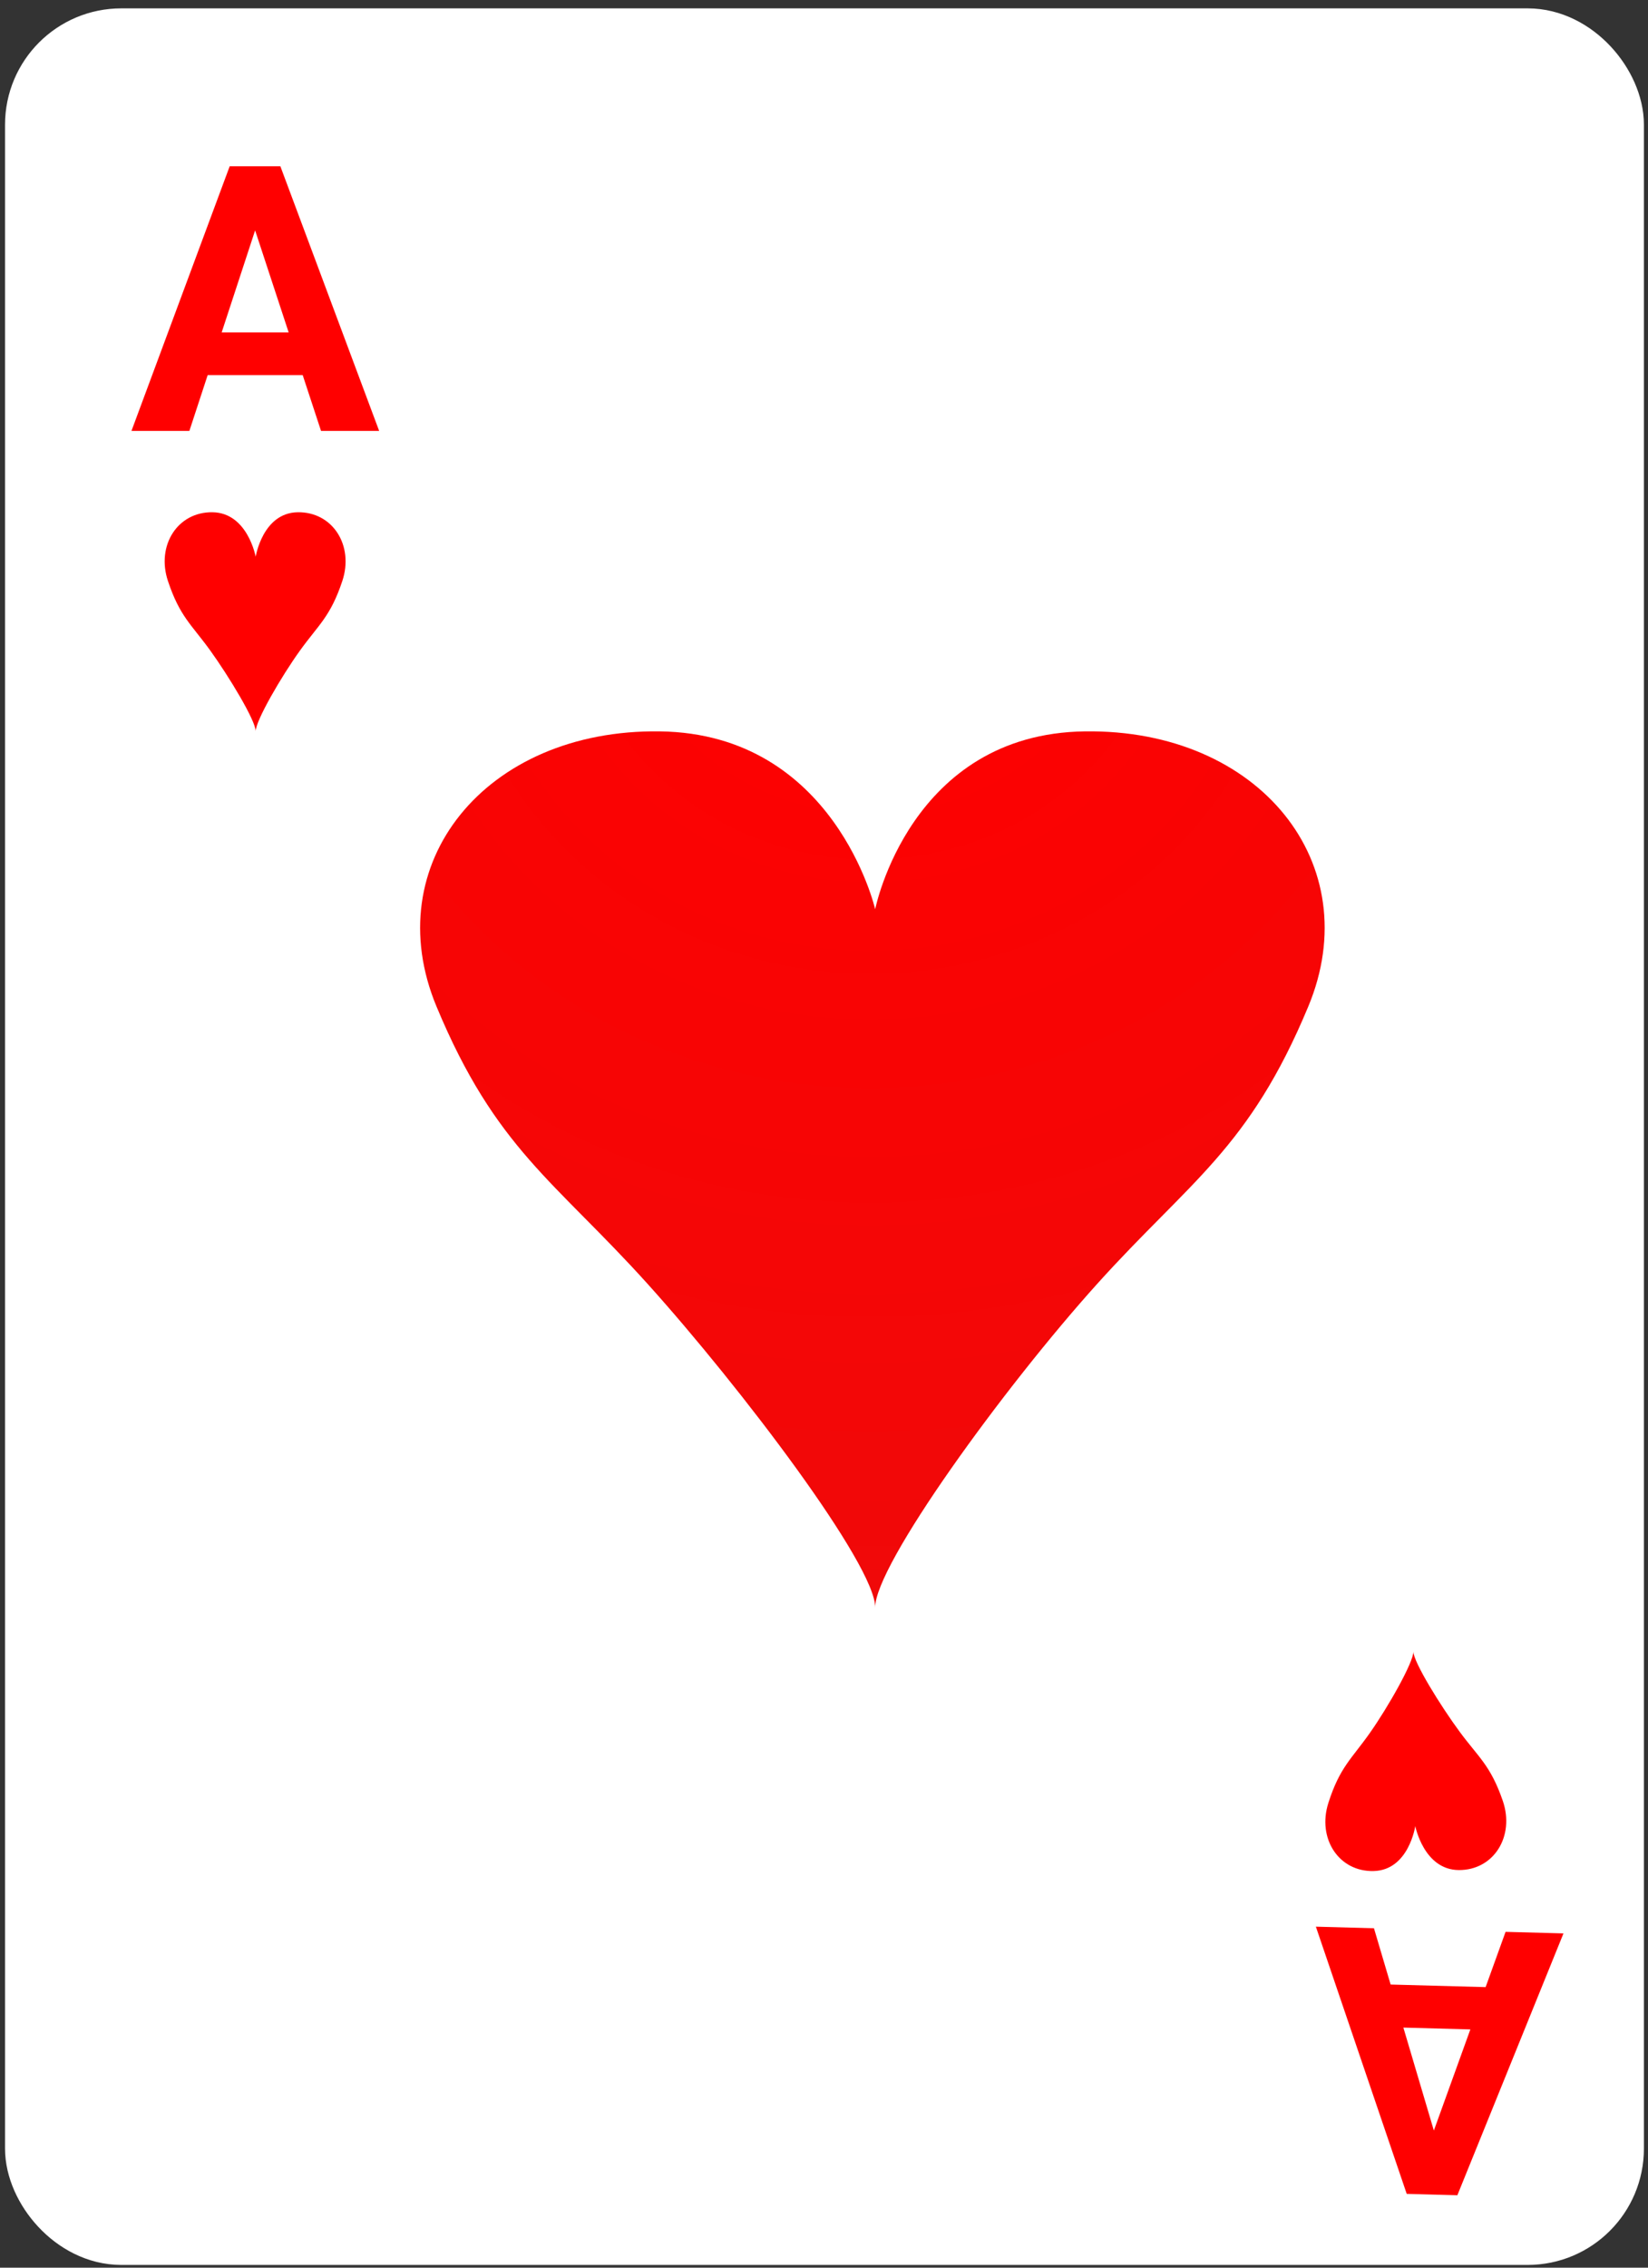 <svg width="56" height="77" viewBox="0 0 56 77" fill="none" xmlns="http://www.w3.org/2000/svg">
<rect x="0" y="0" width="56" height="77" fill="#333333" stroke="none"/>
<rect x="1.356" y="1.469" width="53.32" height="74.253" rx="2.765" fill="white" stroke="white" stroke-width="2.37"/>
<path d="M8.879 7.183L6.435 14.632H4.467L7.805 5.646H9.058L8.879 7.183ZM10.909 14.632L8.459 7.183L8.262 5.646H9.527L12.884 14.632H10.909ZM10.798 11.287V12.737H6.053V11.287H10.798Z" fill="#FF0000"/>
<path d="M48.495 72.976L51.16 65.597L53.128 65.65L49.522 74.541L48.27 74.507L48.495 72.976ZM46.688 65.475L48.914 72.987L49.066 74.528L47.801 74.494L44.714 65.421L46.688 65.475ZM46.699 68.821L46.742 67.372L51.486 67.501L51.443 68.95L46.699 68.821Z" fill="#FF0000"/>
<path fill-rule="evenodd" clip-rule="evenodd" d="M10.114 17.394C8.925 17.414 8.688 18.904 8.688 18.904C8.688 18.904 8.414 17.414 7.225 17.394C6.036 17.374 5.304 18.521 5.707 19.729C6.109 20.937 6.51 21.209 7.142 22.085C7.774 22.961 8.693 24.476 8.688 24.833C8.684 24.476 9.565 22.961 10.197 22.085C10.829 21.209 11.23 20.937 11.632 19.729C12.034 18.521 11.303 17.374 10.114 17.394Z" fill="#FF0000"/>
<path fill-rule="evenodd" clip-rule="evenodd" d="M36.866 24.834C30.921 24.914 29.739 30.874 29.739 30.874C29.739 30.874 28.367 24.914 22.423 24.834C16.478 24.753 12.819 29.343 14.832 34.175C16.843 39.007 18.848 40.094 22.007 43.597C25.166 47.1 29.762 53.16 29.739 54.589C29.717 53.16 34.122 47.1 37.281 43.597C40.44 40.094 42.445 39.007 44.457 34.175C46.469 29.343 42.811 24.753 36.866 24.834Z" fill="url(#paint0_angular_363_8107)"/>
<path fill-rule="evenodd" clip-rule="evenodd" d="M46.683 63.532C47.872 63.499 48.092 62.006 48.092 62.006C48.092 62.006 48.383 63.493 49.572 63.499C50.761 63.506 51.48 62.35 51.065 61.146C50.649 59.943 50.245 59.676 49.604 58.808C48.962 57.939 48.027 56.435 48.028 56.078C48.036 56.435 47.171 57.96 46.549 58.843C45.927 59.726 45.529 60.002 45.14 61.215C44.751 62.427 45.495 63.566 46.683 63.532Z" fill="#FF0000"/>
<defs>
<radialGradient id="paint0_angular_363_8107" cx="0" cy="0" r="1" gradientUnits="userSpaceOnUse" gradientTransform="translate(29.463 19.254) rotate(89.707) scale(35.336 36.502)">
<stop stop-color="#FF0000"/>
<stop offset="1" stop-color="#F00909"/>
</radialGradient>
</defs>
</svg>
